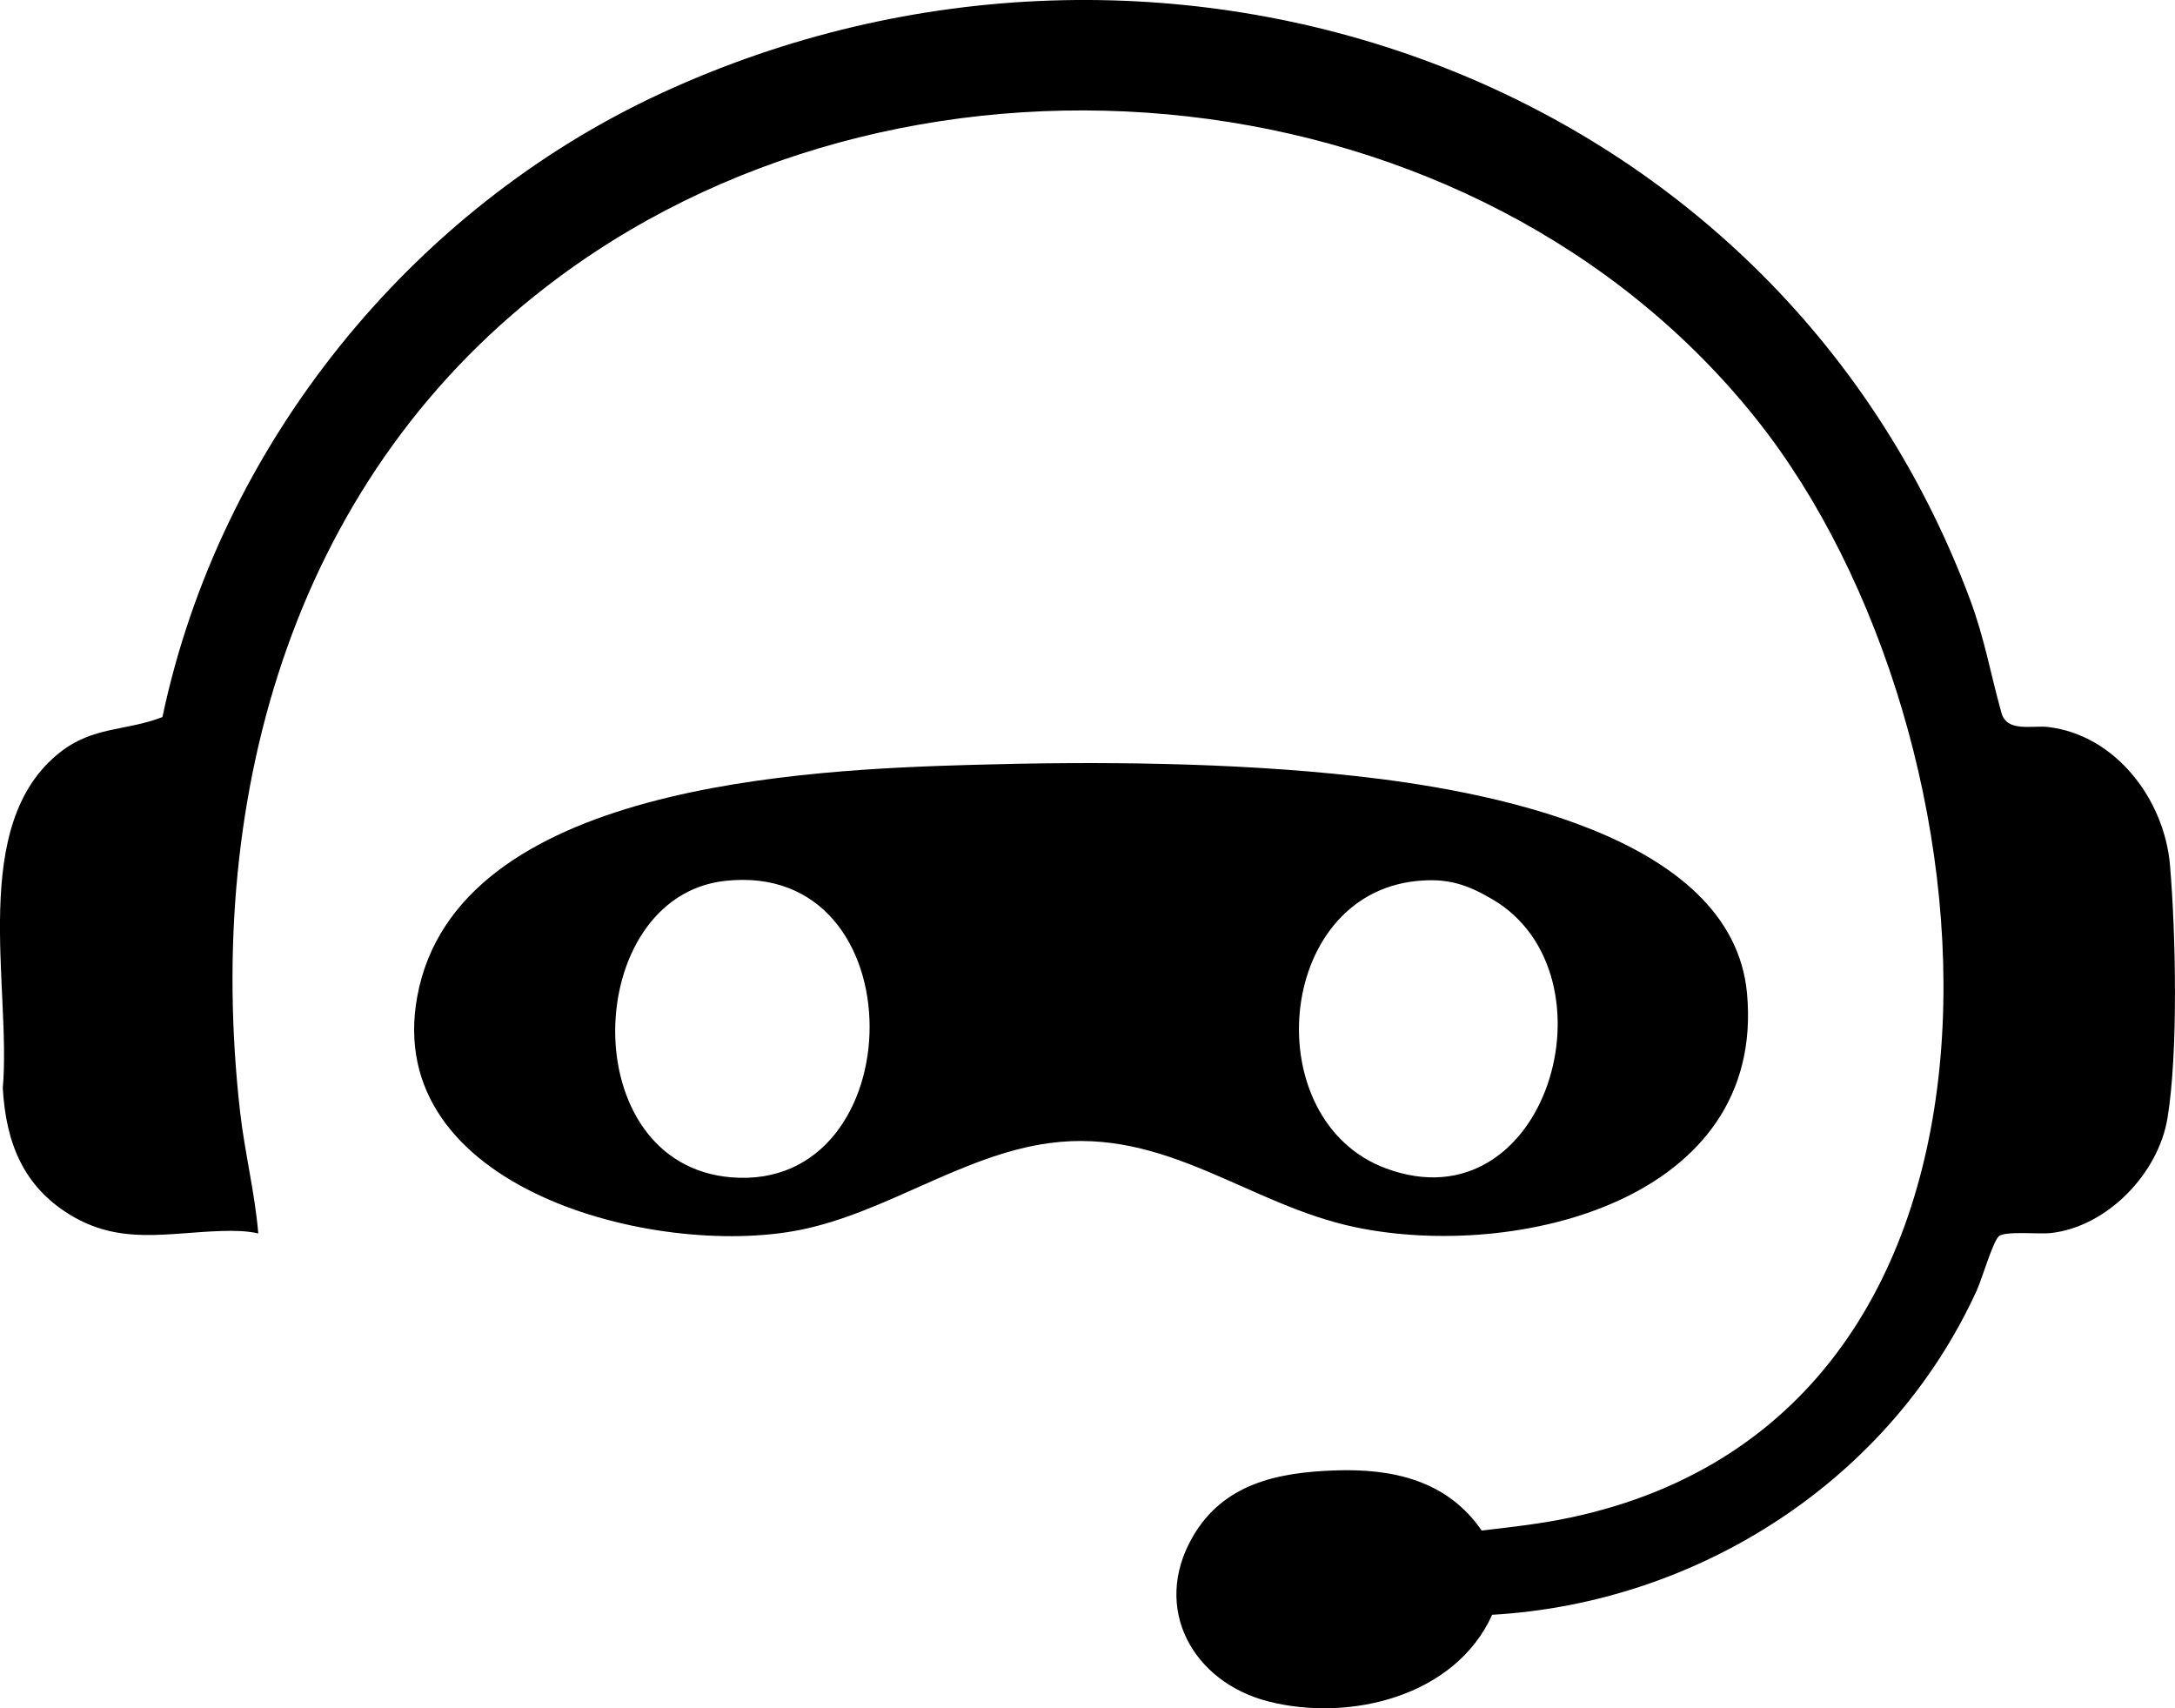 <?xml version="1.0" encoding="UTF-8"?>
<svg id="Layer_1" data-name="Layer 1" xmlns="http://www.w3.org/2000/svg" viewBox="0 0 936.32 735.33">
  <path d="M860.45,532.17c-2.64,2.55-7.23,18.35-9.39,23.1-37.09,81.55-119.65,134.71-208.7,139.8-15.88,35.19-61.22,46.17-96.17,37.35-32.66-8.25-50.48-40.05-32.8-70.81,13.21-22.99,36.54-27.82,61.32-28.68,24.97-.87,48.33,4.35,63.14,25.88,12.77-1.48,25.56-2.9,38.16-5.58,211.81-45,187.22-337.78,80.58-472.21C635.89,28.86,395.54,4.78,240.88,119.1c-113.83,84.14-153.04,221.85-137.56,359.19,1.99,17.65,6.39,35.02,7.87,52.62-5.13-1.13-10.3-1.19-15.54-1.04-23.87.7-44.03,6.28-65.78-7.14-20.14-12.42-27.33-31.29-28.67-54.33,3.76-43.49-14.9-113.31,24.51-144.47,14.45-11.42,28.27-9.1,44.22-15.28,24.61-116.85,106.82-218.72,214.9-268.6,215.85-99.62,478.42-8.38,563.11,217.61,6.49,17.33,8.91,32.24,13.7,49.3,2.35,8.36,13.27,5.17,20.03,5.97,29.23,3.45,50.1,31.35,52.5,59.5,2.48,29.16,3.59,80.48-1.09,108.88-3.93,23.86-26.05,46.92-50.52,49.48-4.66.49-19.66-1-22.13,1.38Z"/>
  <path d="M418.99,329.21c53.59-1.53,111.39-1.05,164.58,4.83s162.14,24.45,168.5,93.5c8.22,89.25-99.55,115.2-168.69,100.69-46-9.66-81.3-42.95-131.57-36.2-37.48,5.03-70.41,30.03-107.58,37.42-61.87,12.29-179.92-17.6-164.59-100.59,16.86-91.26,167.19-97.6,239.35-99.65ZM311.98,379.19c-61.43,6.93-65.24,122.01,2.85,127.59,78.68,6.46,81.02-137.05-2.85-127.59ZM609.99,379.21c-61.34,6.08-68.77,103.22-13.32,123.73,69.25,25.61,100.92-83.44,45.83-115.83-11.07-6.51-19.42-9.2-32.51-7.9Z"/>
</svg>